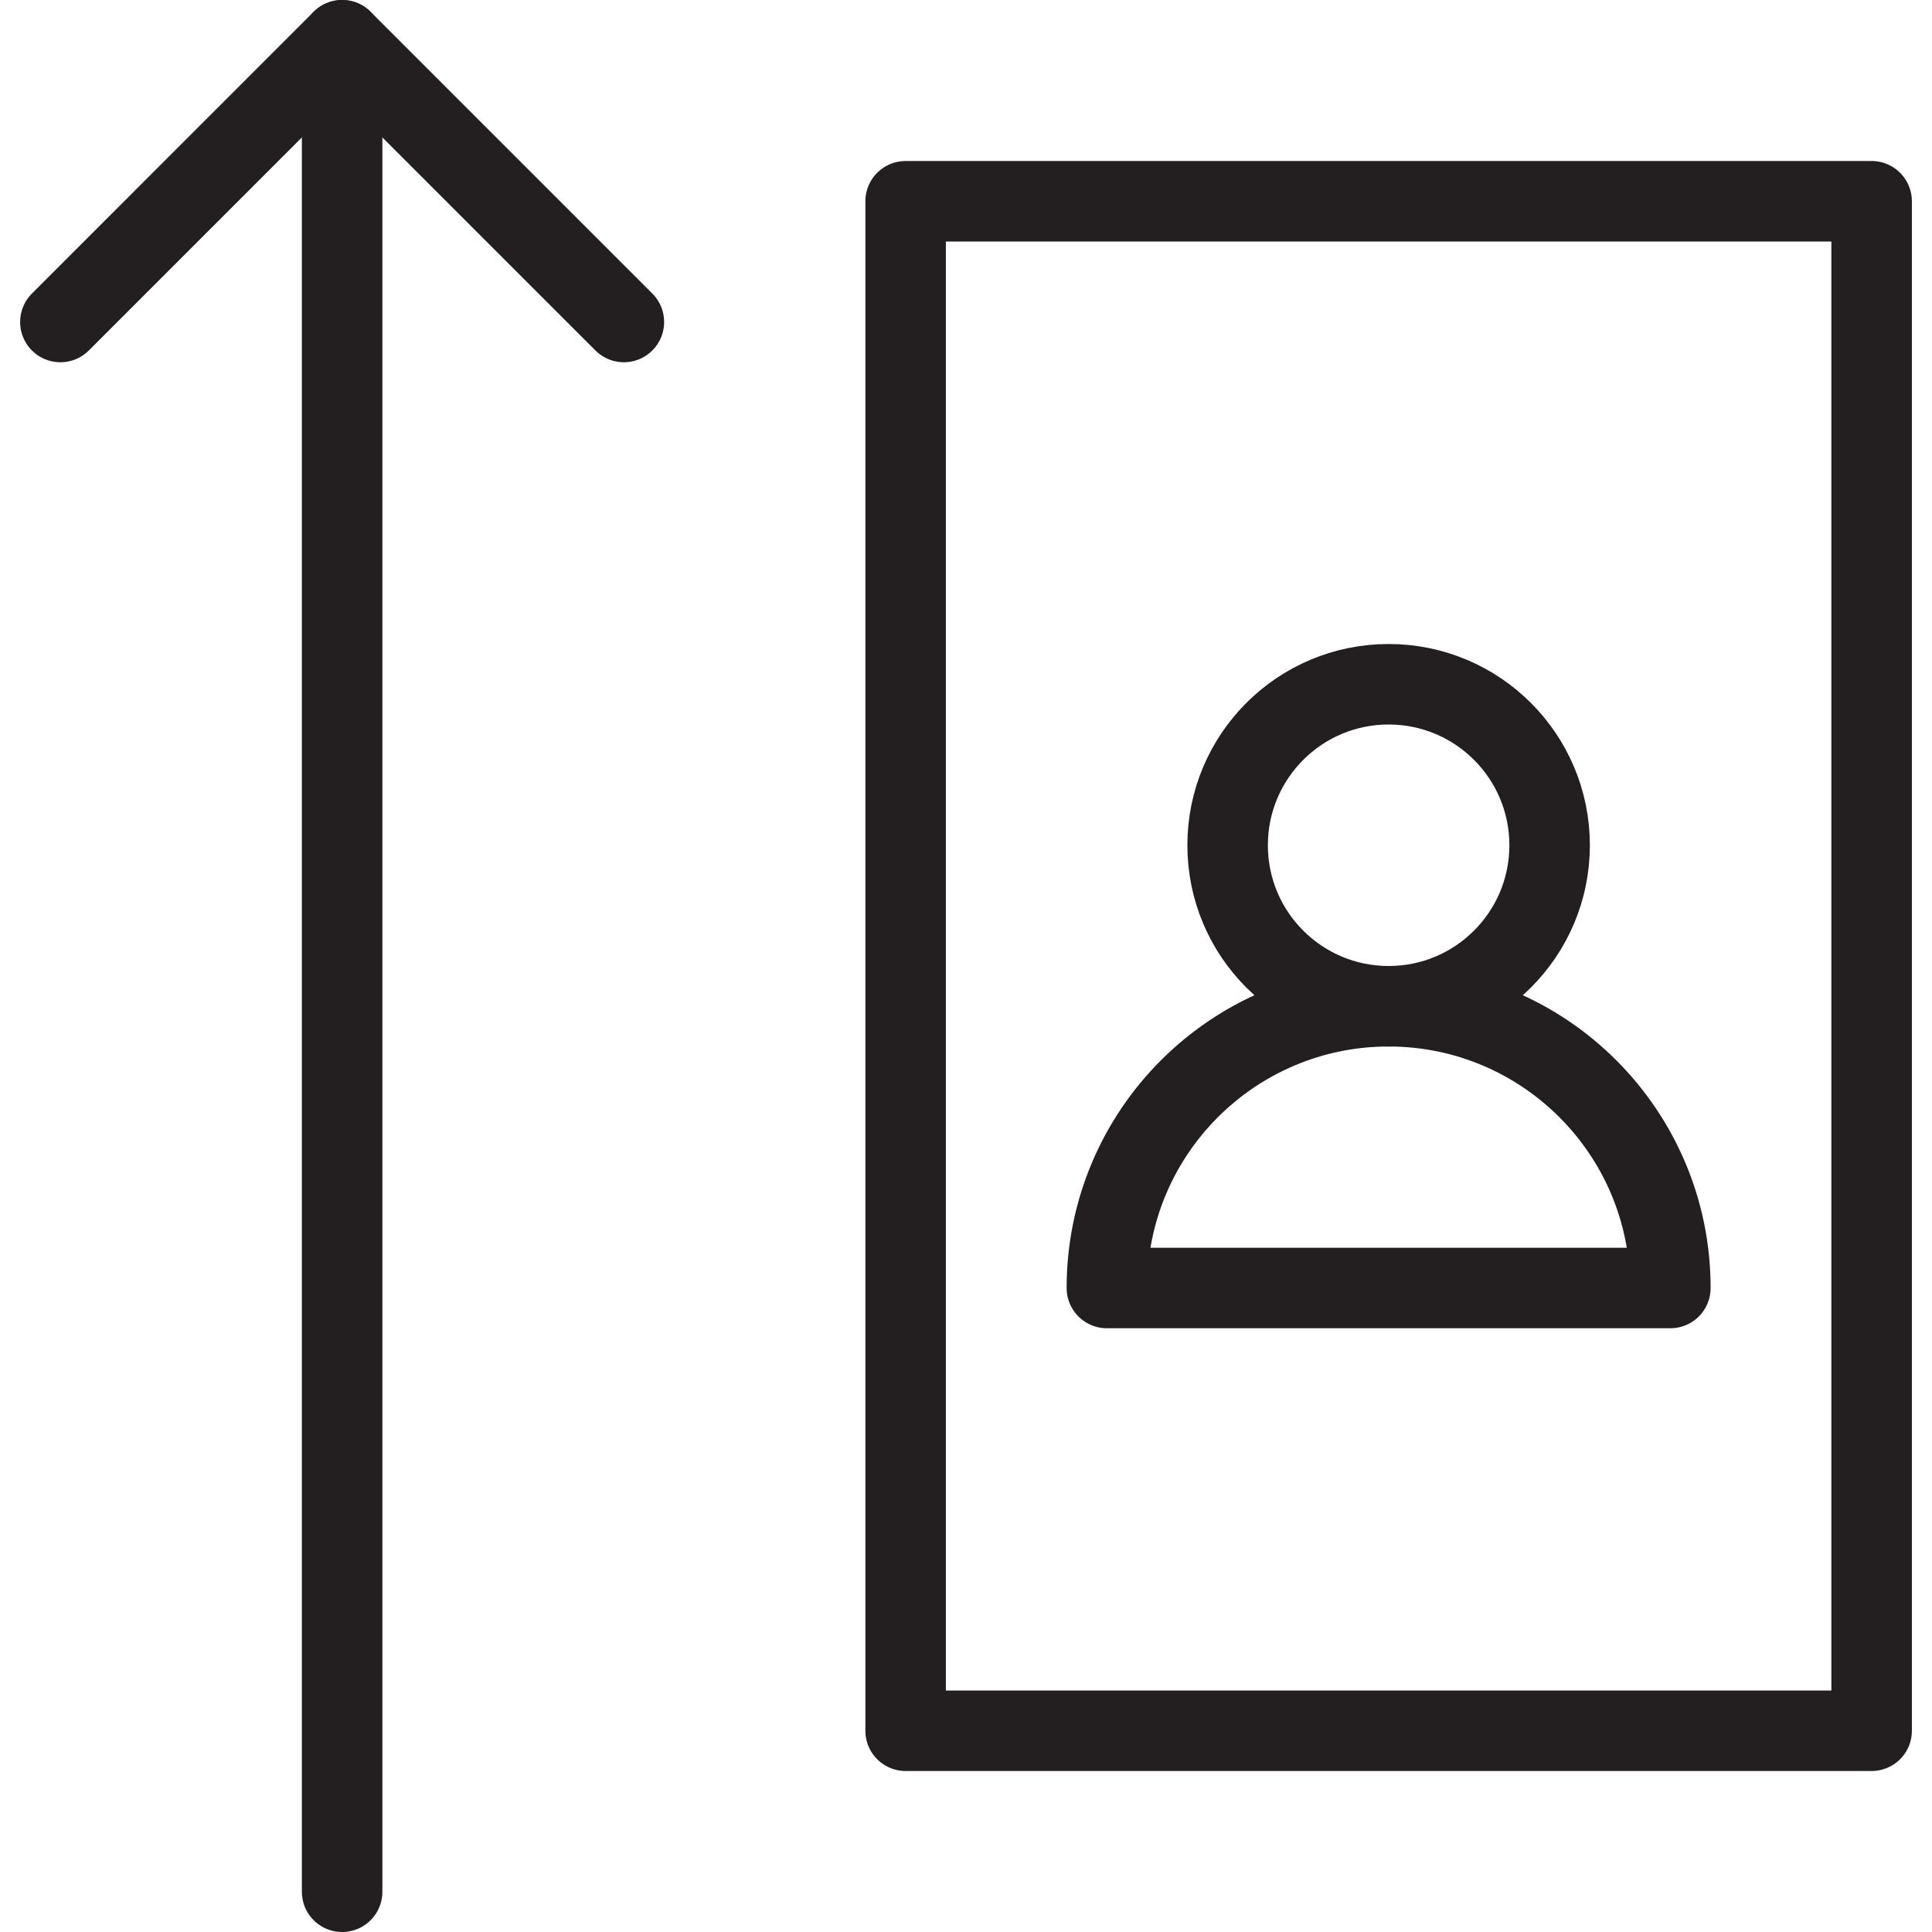 <svg version="1.1" viewBox="0 0 48 48" xmlns="http://www.w3.org/2000/svg" xmlns:xlink="http://www.w3.org/1999/xlink" overflow="hidden"><defs></defs><g id="icons"><rect x="22.5" y="5" width="24" height="38" stroke="#231F20" stroke-width="2" stroke-linecap="round" stroke-linejoin="round" fill="none"/><line x1="8.5" y1="47" x2="8.5" y2="1" stroke="#231F20" stroke-width="2" stroke-linecap="round" stroke-linejoin="round" fill="none"/><path d=" M 1.5 8 L 8.5 1 L 15.5 8" stroke="#231F20" stroke-width="2" stroke-linecap="round" stroke-linejoin="round" fill="none"/><circle cx="34.5" cy="21" r="4" stroke="#231F20" stroke-width="2" stroke-linecap="round" stroke-linejoin="round" fill="none"/><path d=" M 41.5 32 L 27.5 32 C 27.5 28.134 30.634 25 34.5 25 C 38.366 25 41.5 28.134 41.5 32 Z" stroke="#231F20" stroke-width="2" stroke-linecap="round" stroke-linejoin="round" fill="none"/></g></svg>